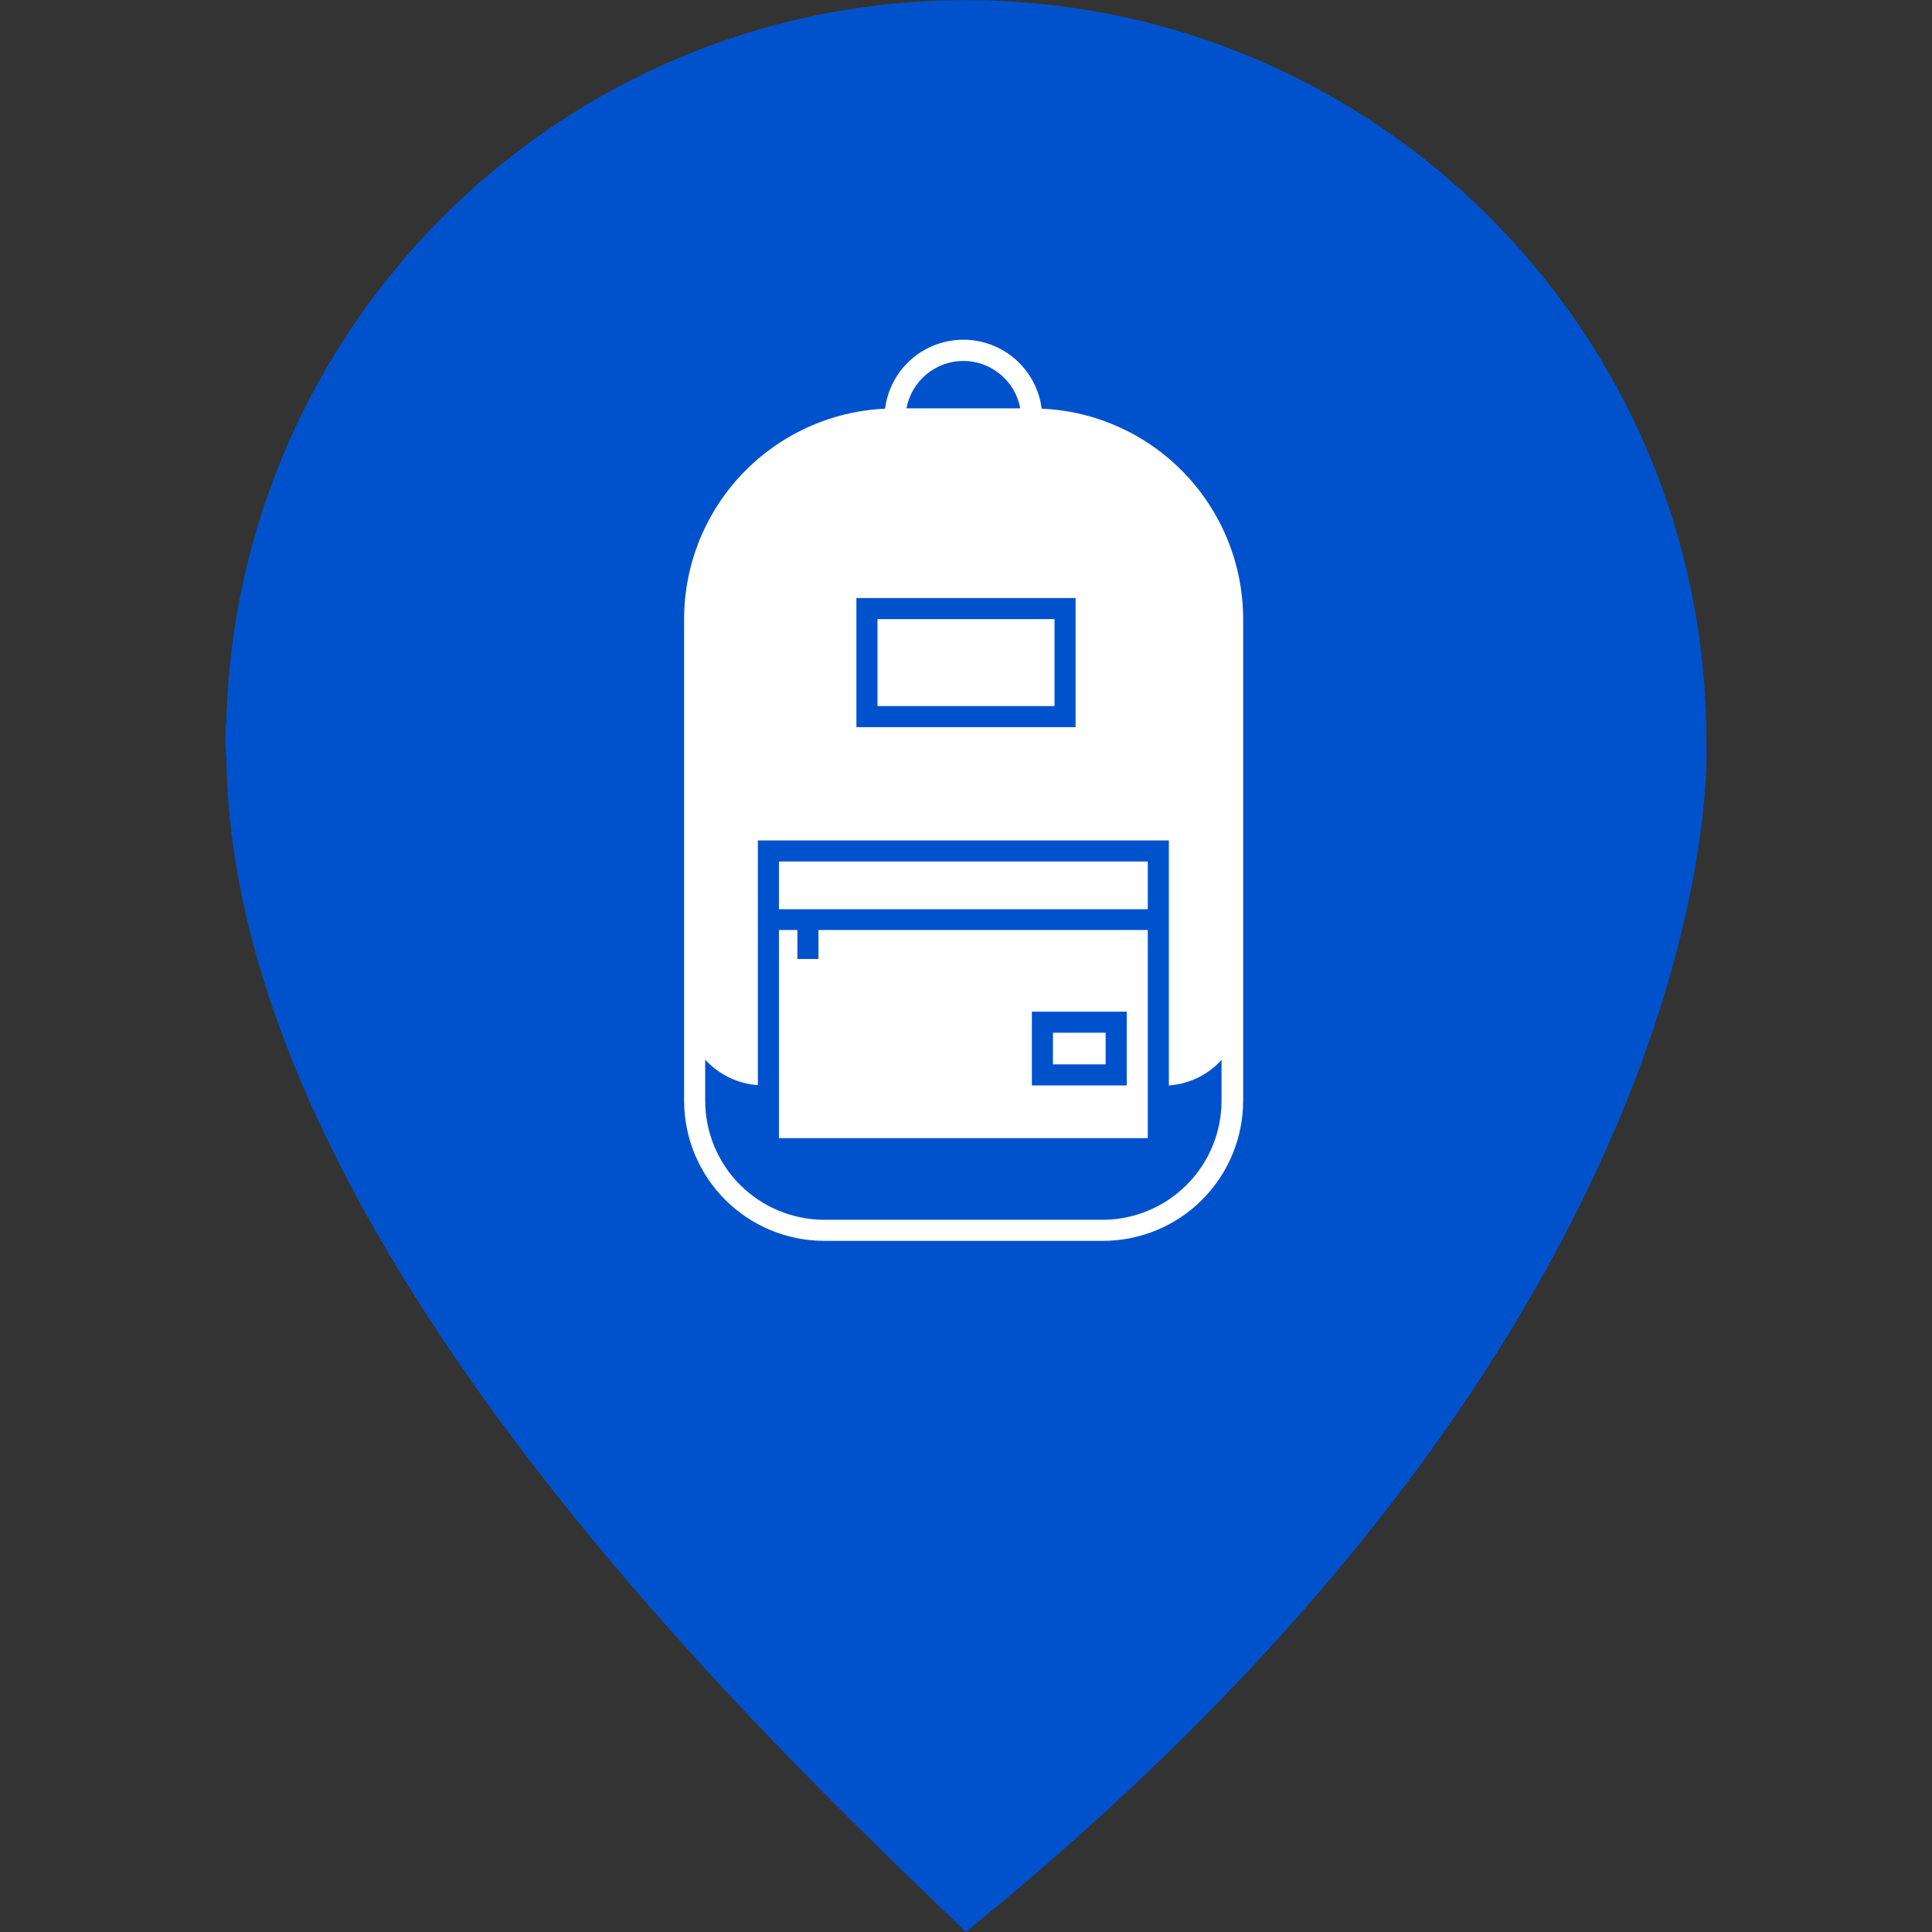 <svg width="44" height="44" viewBox="0 0 44 44" fill="none" xmlns="http://www.w3.org/2000/svg">
<rect x="0" y="0" width="44" height="44" fill="#333333" stroke="none"/>
<path d="M38.861 16.866C38.861 7.552 31.311 0.003 21.997 0.003C12.815 0.003 5.36 7.348 5.153 16.481C5.147 16.479 5.139 16.479 5.134 16.479C5.13 16.561 5.143 16.644 5.141 16.728C5.14 16.774 5.134 16.82 5.134 16.866C5.134 17.034 5.154 17.196 5.159 17.361C5.349 28.319 17.734 39.881 21.997 43.997C33.97 34.29 37.456 25.286 38.463 20.485C38.499 20.316 38.532 20.149 38.563 19.98C38.66 19.463 38.727 19 38.774 18.602C38.774 18.598 38.775 18.593 38.775 18.588C38.901 17.478 38.861 16.866 38.861 16.866Z" fill="#0052CC"/>
<path d="M25.18 23.52H23.98V24.24H25.18V23.52Z" fill="white"/>
<path d="M23.723 9.307C23.668 8.873 23.456 8.474 23.128 8.185C22.8 7.896 22.378 7.737 21.94 7.737C21.503 7.737 21.08 7.896 20.752 8.185C20.424 8.474 20.212 8.873 20.157 9.307C18.923 9.365 17.759 9.896 16.906 10.79C16.054 11.684 15.579 12.872 15.58 14.107V25.068C15.581 25.914 15.917 26.726 16.516 27.324C17.114 27.923 17.926 28.259 18.772 28.26H25.12C25.966 28.259 26.778 27.923 27.377 27.324C27.975 26.726 28.311 25.914 28.312 25.068V14.088C28.308 12.854 27.829 11.669 26.975 10.779C26.121 9.888 24.956 9.361 23.723 9.307ZM21.94 8.22C22.248 8.22 22.546 8.329 22.783 8.526C23.02 8.723 23.18 8.997 23.236 9.3H20.644C20.7 8.997 20.86 8.723 21.097 8.526C21.334 8.329 21.632 8.22 21.94 8.22ZM19.504 13.62H24.496V16.56H19.504V13.62ZM27.82 25.068C27.82 25.785 27.535 26.473 27.029 26.981C26.523 27.489 25.837 27.776 25.12 27.78H18.772C18.053 27.779 17.364 27.493 16.855 26.985C16.347 26.477 16.061 25.787 16.06 25.068V24.132C16.37 24.473 16.8 24.681 17.26 24.713V19.14H26.62V24.72C27.08 24.689 27.51 24.48 27.82 24.139V25.068Z" fill="white"/>
<path d="M18.64 21.18V21.84H18.16V21.18H17.74V25.92H26.14V21.18H18.64ZM25.66 24.72H23.5V23.04H25.66V24.72Z" fill="white"/>
<path d="M24.016 14.1H19.984V16.08H24.016V14.1Z" fill="white"/>
<path d="M26.14 19.62H17.74V20.707H26.14V19.62Z" fill="white"/>
</svg>
